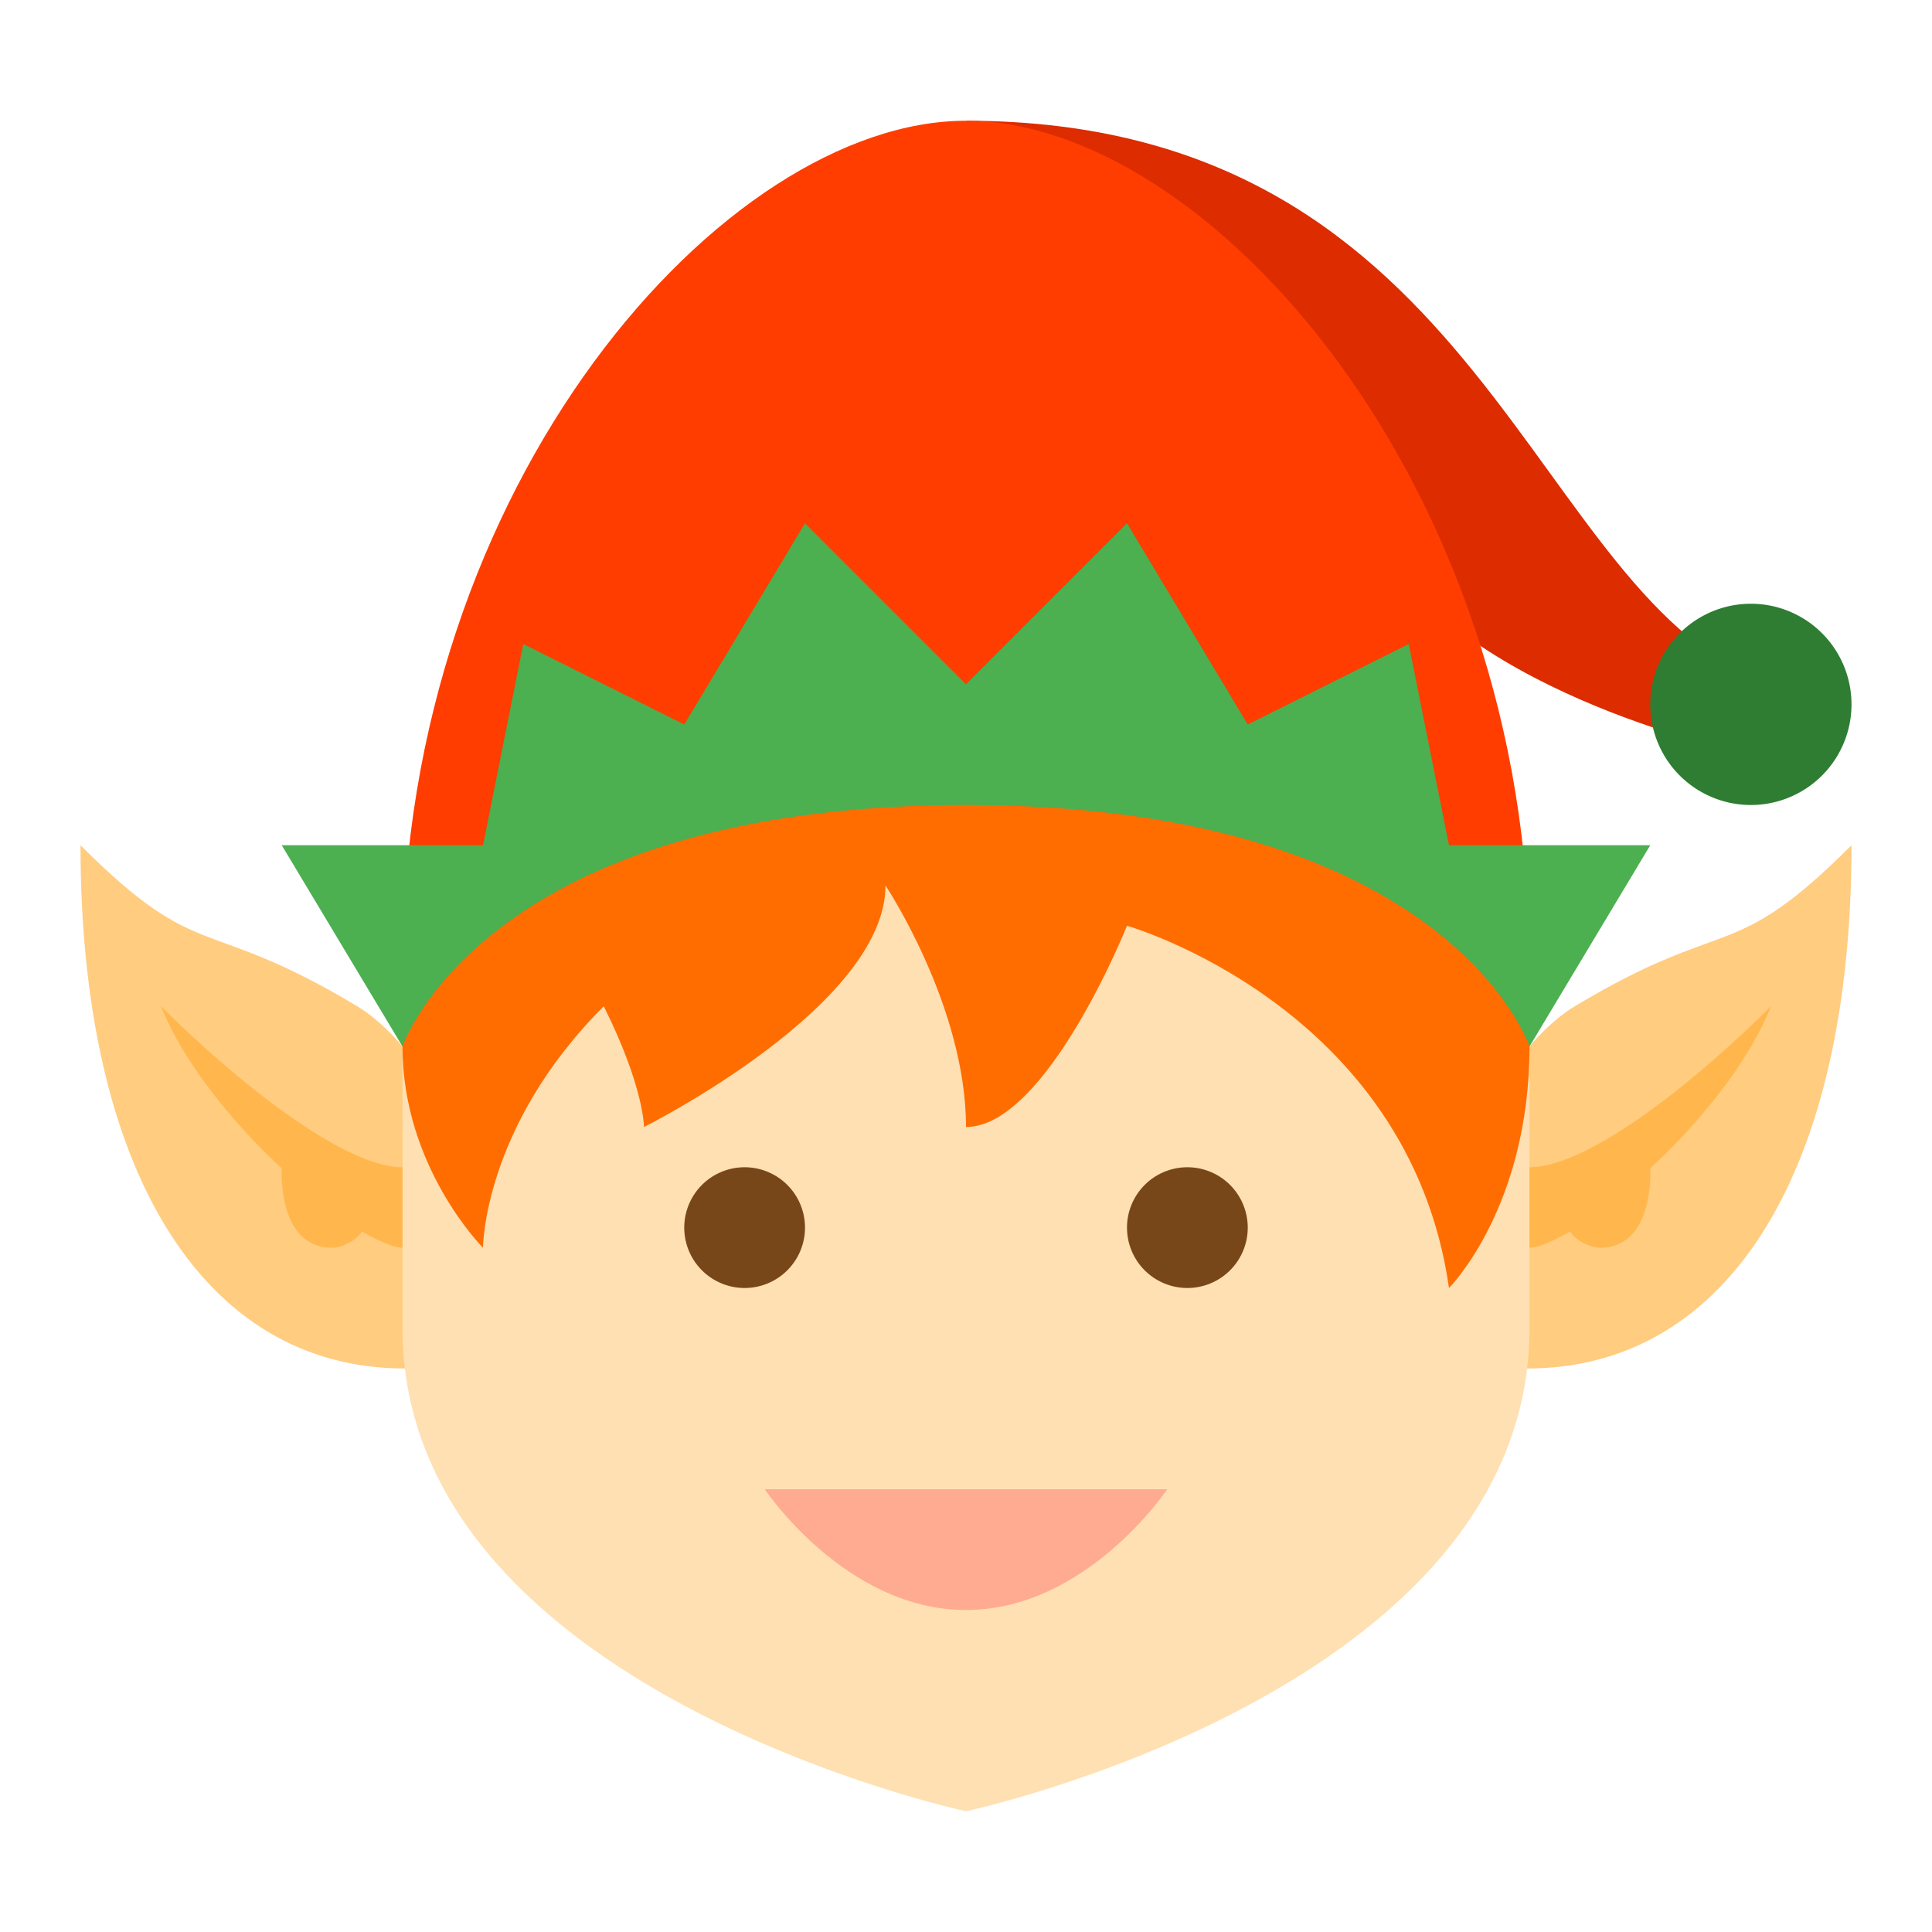 <svg xmlns="http://www.w3.org/2000/svg"  viewBox="0 0 48 48" width="144px" height="144px"><path fill="#ffcc80" d="M11 27l-1-1c0 0-.5-.625-1.125-1C5.04 22.699 5 24 2 21c0 8 3 13 8.059 13H11V27zM39.125 25C38.5 25.375 38 26 38 26l-1 1v7h.941C43 34 46 29 46 21 43 24 42.96 22.699 39.125 25z"/><path fill="#dd2c00" d="M24,3c13,0,14,12,20,14l-1,1.625c0,0-7-1.5-9-5.5L24,3z"/><path fill="#ff3d00" d="M38,24c0-12-8-21-14-21s-14,9-14,21v2h28V24z"/><path fill="#ffe0b2" d="M24,19c-10,0-14,5-14,5c0,0.538,0,1.191,0,2c0,3,0,4,0,7c0,9,14,12,14,12s14-3,14-12c0-3,0-4,0-7 c0-0.485,0-1.26,0-2C38,24,34,19,24,19z"/><path fill="#ffb74d" d="M4 25c1.76 1.76 4.5 4 6 4v2c-.337 0-1.008-.405-1.008-.405C8.878 30.797 8.51 31 8.25 31 6.875 31 7 29.024 7 29.024S4.859 27.141 4 25zM44 25c-1.76 1.76-4.5 4-6 4v2c.337 0 1.008-.405 1.008-.405C39.122 30.797 39.49 31 39.75 31c1.375 0 1.25-1.976 1.25-1.976S43.141 27.141 44 25z"/><path fill="#784719" d="M29.5 29A1.5 1.5 0 1 0 29.5 32 1.5 1.5 0 1 0 29.5 29zM18.5 29A1.5 1.5 0 1 0 18.5 32 1.5 1.5 0 1 0 18.5 29z"/><path fill="#ffab91" d="M19,37h10c0,0-2,3-5,3S19,37,19,37z"/><path fill="#ff6d00" d="M10,26c0,3,2,5,2,5s0-3,3-6c1,2,1,3,1,3s6-3,6-6c0,0,2,3,2,6c2,0,4-5,4-5s7,2,8,9c0,0,2-2,2-6v-2 c0,0-4-5-14-5s-14,5-14,5V26z"/><path fill="#4caf50" d="M10,26c0,0,2-6,14-6s14,6,14,6l3-5h-5l-1-5l-4,2l-3-5l-4,4l-4-4l-3,5l-4-2l-1,5H7L10,26z"/><path fill="#2e7d32" d="M43.5 15A2.5 2.5 0 1 0 43.5 20A2.5 2.5 0 1 0 43.5 15Z"/></svg>